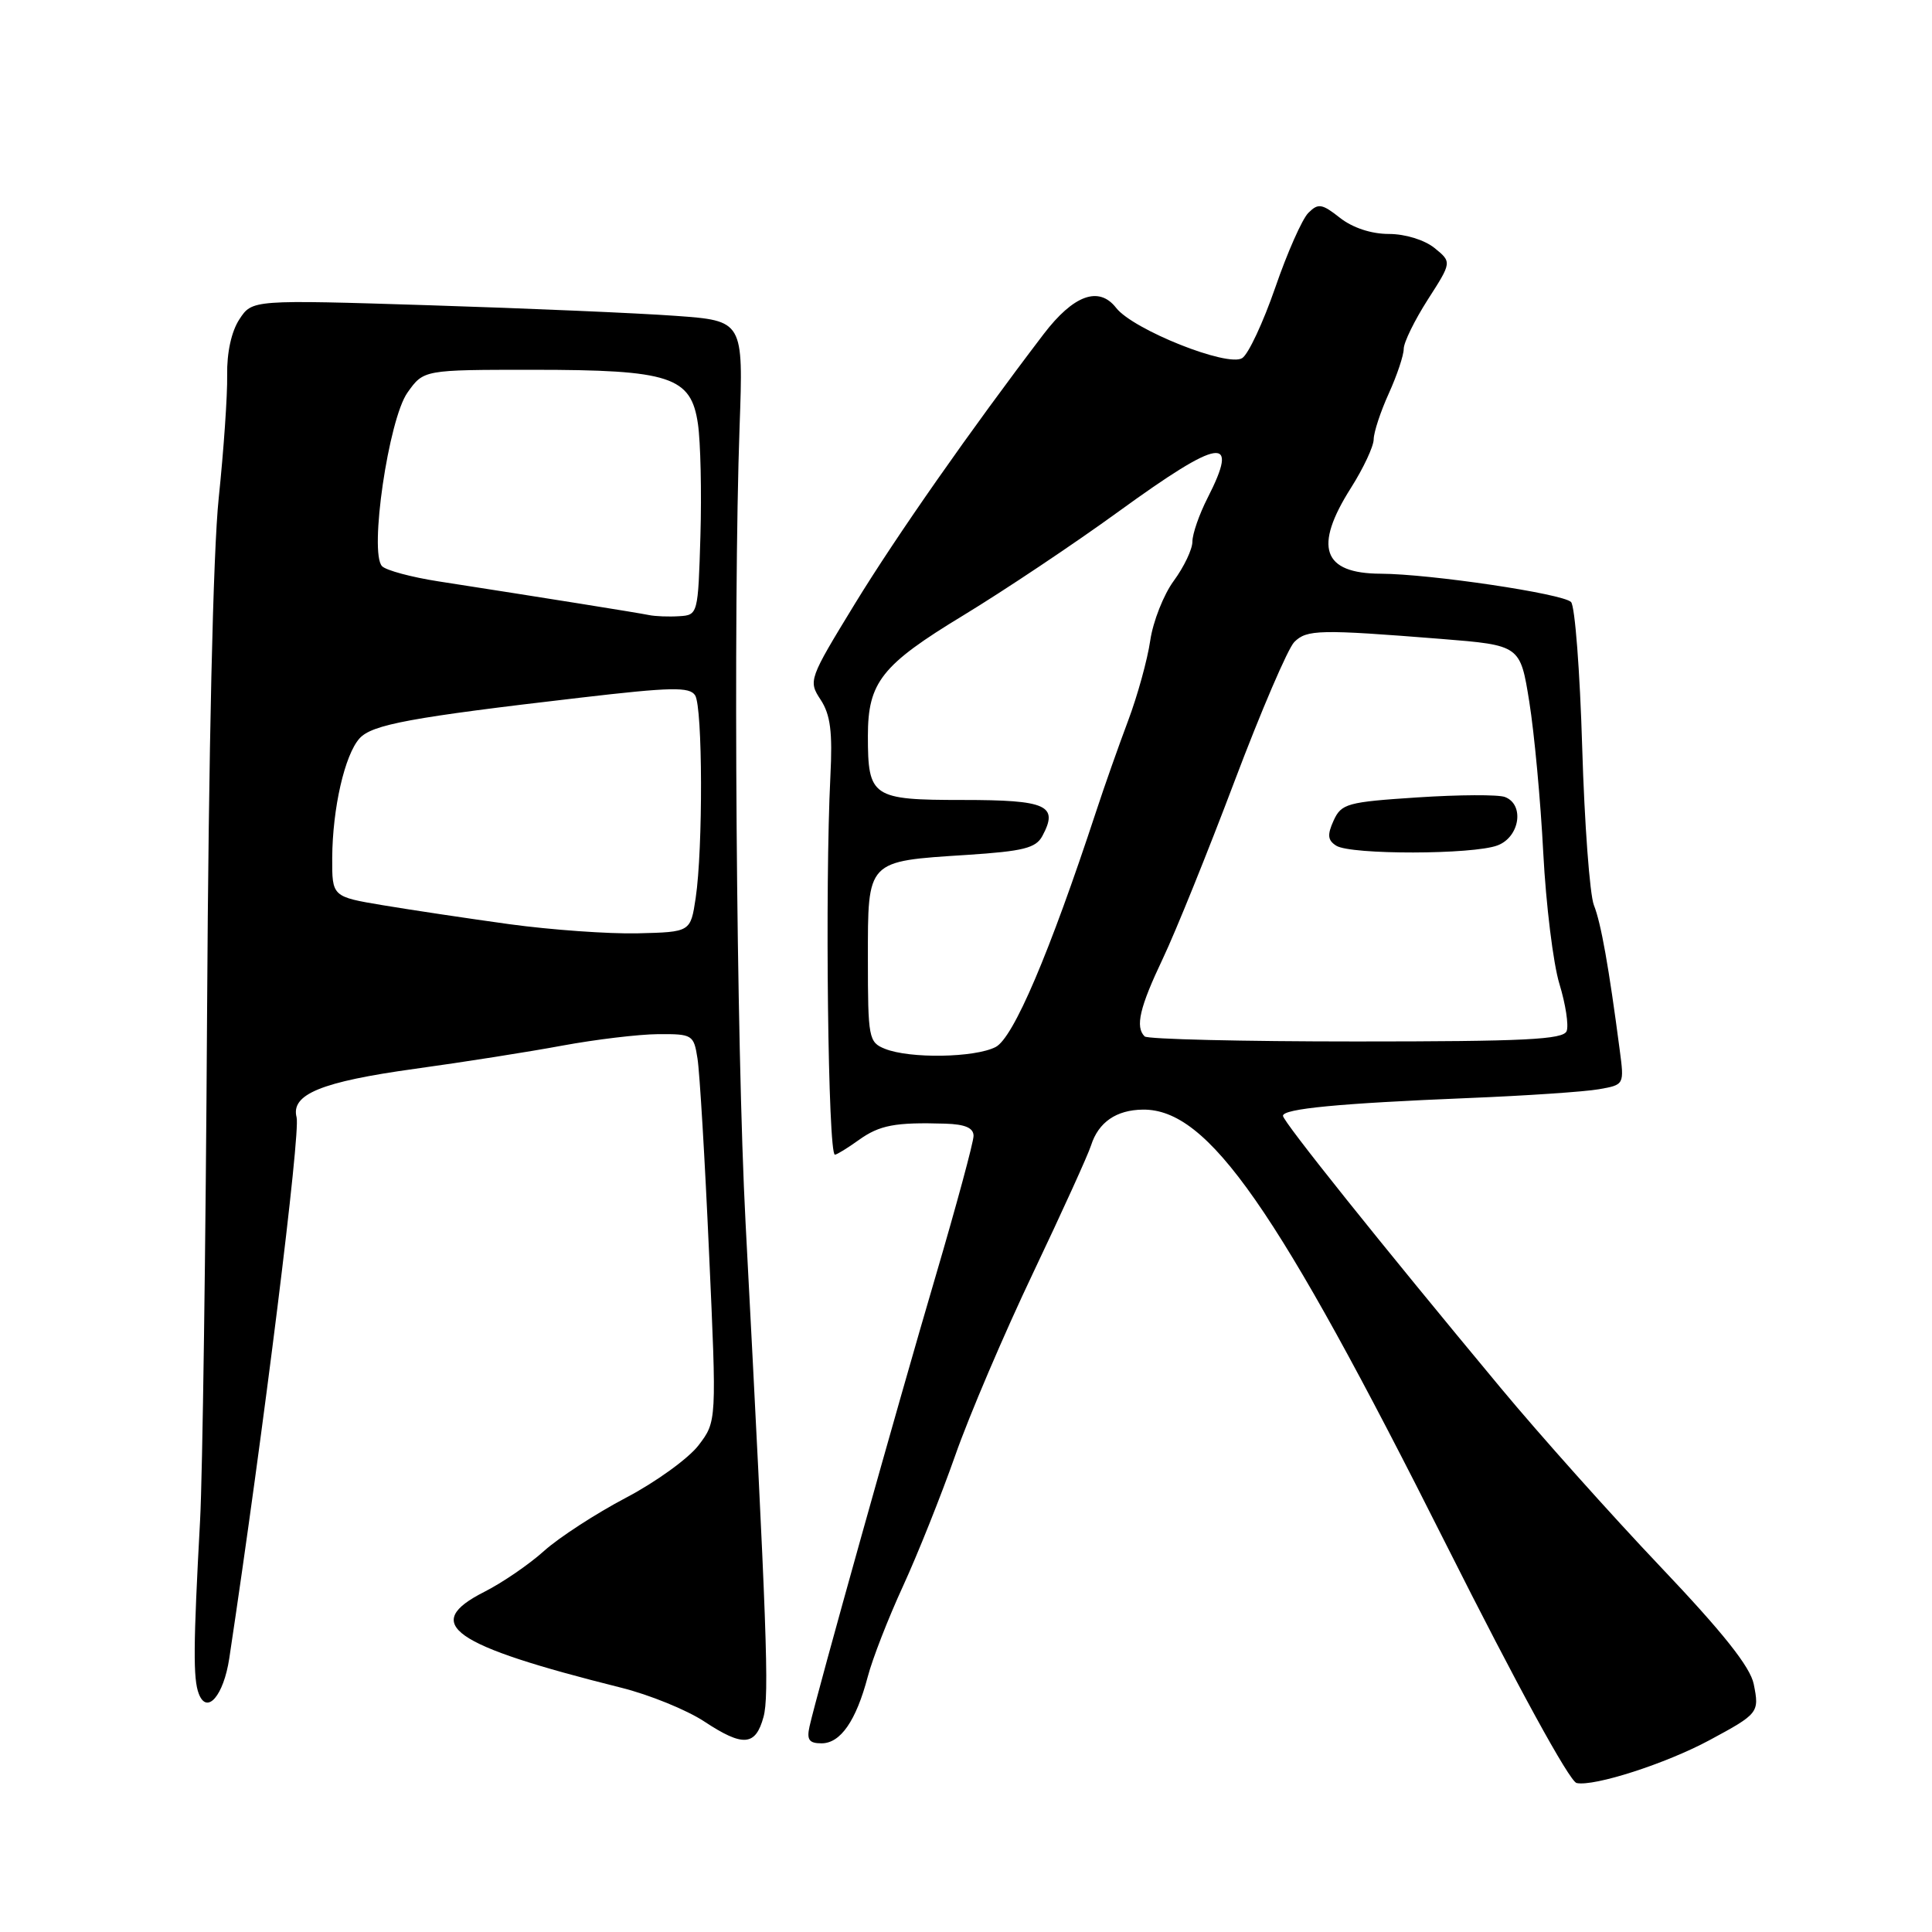 <?xml version="1.0" encoding="UTF-8" standalone="no"?>
<!DOCTYPE svg PUBLIC "-//W3C//DTD SVG 1.1//EN" "http://www.w3.org/Graphics/SVG/1.1/DTD/svg11.dtd" >
<svg xmlns="http://www.w3.org/2000/svg" xmlns:xlink="http://www.w3.org/1999/xlink" version="1.1" viewBox="0 0 256 256">
 <g >
 <path fill="currentColor"
d=" M 226.50 230.59 C 233.02 227.08 233.14 226.93 232.38 223.16 C 231.93 220.88 228.32 216.34 220.01 207.59 C 213.56 200.80 204.02 190.13 198.82 183.87 C 182.89 164.71 170.00 148.60 170.00 147.85 C 170.00 146.91 177.43 146.20 194.50 145.50 C 202.20 145.19 210.01 144.66 211.86 144.33 C 215.23 143.74 215.23 143.73 214.62 139.12 C 213.18 128.15 212.15 122.33 211.20 119.94 C 210.65 118.53 209.95 109.13 209.65 99.04 C 209.35 88.96 208.69 80.29 208.17 79.77 C 207.06 78.66 189.48 76.05 182.95 76.02 C 175.24 75.99 174.03 72.50 179.00 64.66 C 180.65 62.06 182.01 59.16 182.02 58.22 C 182.03 57.27 182.93 54.54 184.02 52.14 C 185.11 49.74 186.00 47.08 186.00 46.23 C 186.00 45.37 187.44 42.44 189.19 39.70 C 192.38 34.73 192.38 34.73 190.08 32.86 C 188.75 31.79 186.20 31.00 184.02 31.00 C 181.70 31.00 179.23 30.18 177.56 28.87 C 175.16 26.98 174.67 26.90 173.36 28.21 C 172.54 29.03 170.57 33.48 168.98 38.10 C 167.38 42.72 165.42 46.93 164.60 47.45 C 162.69 48.69 150.14 43.69 147.89 40.79 C 145.61 37.86 142.25 39.08 138.28 44.28 C 128.60 56.98 118.78 71.01 113.28 80.00 C 107.17 90.00 107.09 90.21 108.74 92.72 C 110.04 94.71 110.33 96.98 110.03 102.89 C 109.30 117.55 109.72 153.00 110.63 153.00 C 110.88 153.00 112.30 152.13 113.79 151.06 C 116.55 149.08 118.62 148.69 125.25 148.89 C 127.88 148.97 129.00 149.45 129.00 150.51 C 129.00 151.34 126.73 159.73 123.96 169.15 C 118.98 186.04 108.25 224.37 107.27 228.75 C 106.87 230.53 107.21 231.00 108.86 231.00 C 111.37 231.00 113.43 228.03 114.98 222.18 C 115.60 219.80 117.71 214.40 119.65 210.18 C 121.59 205.96 124.70 198.17 126.56 192.89 C 128.41 187.60 133.07 176.69 136.90 168.65 C 140.72 160.61 144.18 153.01 144.57 151.77 C 145.55 148.70 147.91 147.07 151.44 147.03 C 160.11 146.94 169.11 159.85 191.65 204.71 C 201.01 223.33 207.97 236.05 208.91 236.26 C 211.23 236.75 220.74 233.69 226.50 230.59 Z  M 101.17 227.50 C 101.94 224.67 101.64 216.22 98.79 162.00 C 97.56 138.65 97.13 80.87 98.00 56.50 C 98.50 42.50 98.50 42.50 89.50 41.85 C 84.55 41.49 69.91 40.86 56.96 40.45 C 33.42 39.71 33.42 39.71 31.72 42.31 C 30.66 43.92 30.05 46.74 30.10 49.71 C 30.15 52.34 29.64 59.67 28.98 66.00 C 28.24 73.07 27.64 99.27 27.44 134.00 C 27.26 165.07 26.84 195.45 26.51 201.50 C 25.61 218.05 25.58 222.46 26.34 224.43 C 27.42 227.26 29.63 224.68 30.38 219.74 C 34.94 189.45 39.84 150.09 39.30 148.05 C 38.51 145.00 42.57 143.34 55.00 141.62 C 61.33 140.75 70.10 139.37 74.50 138.55 C 78.90 137.74 84.62 137.05 87.20 137.03 C 91.75 137.00 91.93 137.11 92.42 140.25 C 92.71 142.04 93.40 153.59 93.95 165.92 C 94.97 188.35 94.97 188.35 92.56 191.51 C 91.23 193.25 86.90 196.38 82.94 198.46 C 78.97 200.55 74.10 203.71 72.11 205.49 C 70.13 207.28 66.56 209.72 64.19 210.92 C 55.77 215.18 59.77 217.99 82.31 223.63 C 86.05 224.56 91.00 226.58 93.31 228.10 C 98.46 231.50 100.12 231.37 101.17 227.50 Z  M 117.25 138.97 C 115.11 138.11 115.00 137.54 115.00 127.07 C 115.00 113.90 114.77 114.14 128.11 113.28 C 135.60 112.79 137.26 112.38 138.12 110.77 C 140.30 106.71 138.73 106.00 127.57 106.00 C 115.54 106.00 115.00 105.63 115.00 97.52 C 115.00 90.40 116.81 88.11 127.66 81.53 C 133.07 78.24 142.33 72.06 148.22 67.78 C 161.76 57.96 164.30 57.58 160.00 66.00 C 158.90 68.16 158.00 70.75 158.00 71.77 C 158.00 72.78 156.89 75.11 155.54 76.95 C 154.19 78.78 152.78 82.35 152.41 84.89 C 152.04 87.43 150.72 92.20 149.48 95.50 C 148.24 98.80 146.33 104.20 145.25 107.50 C 139.04 126.37 134.28 137.53 131.92 138.74 C 129.13 140.16 120.55 140.30 117.25 138.97 Z  M 151.67 137.33 C 150.40 136.07 151.01 133.48 154.09 127.00 C 155.79 123.42 160.05 112.87 163.57 103.55 C 167.09 94.23 170.66 85.91 171.50 85.07 C 173.16 83.41 174.86 83.38 190.97 84.66 C 201.44 85.50 201.44 85.50 202.64 93.00 C 203.30 97.12 204.14 106.12 204.49 113.00 C 204.85 119.88 205.81 127.69 206.63 130.37 C 207.45 133.05 207.88 135.86 207.59 136.62 C 207.16 137.75 202.02 138.00 179.70 138.00 C 164.65 138.00 152.03 137.70 151.67 137.33 Z  M 198.43 112.02 C 201.38 110.91 202.03 106.61 199.42 105.61 C 198.55 105.27 193.33 105.30 187.83 105.66 C 178.51 106.27 177.74 106.48 176.71 108.73 C 175.85 110.63 175.92 111.34 177.06 112.06 C 178.99 113.28 195.20 113.25 198.43 112.02 Z  M 67.50 122.46 C 62.00 121.70 54.46 120.57 50.75 119.95 C 44.00 118.82 44.00 118.82 44.02 113.66 C 44.06 107.10 45.68 100.02 47.64 97.84 C 49.31 96.00 54.41 95.06 76.87 92.45 C 88.95 91.04 91.38 90.99 92.11 92.14 C 93.11 93.73 93.16 112.44 92.18 119.00 C 91.50 123.50 91.50 123.50 84.50 123.67 C 80.65 123.76 73.00 123.21 67.50 122.46 Z  M 86.00 81.50 C 84.57 81.20 71.85 79.17 58.07 77.03 C 54.53 76.48 51.18 75.58 50.63 75.03 C 48.89 73.29 51.49 55.52 54.00 52.01 C 56.14 49.00 56.14 49.00 70.60 49.00 C 88.83 49.00 91.57 49.90 92.48 56.17 C 92.83 58.55 92.98 65.22 92.81 71.00 C 92.50 81.40 92.48 81.50 90.00 81.65 C 88.62 81.74 86.83 81.67 86.00 81.50 Z "/>
</g>
</svg>
